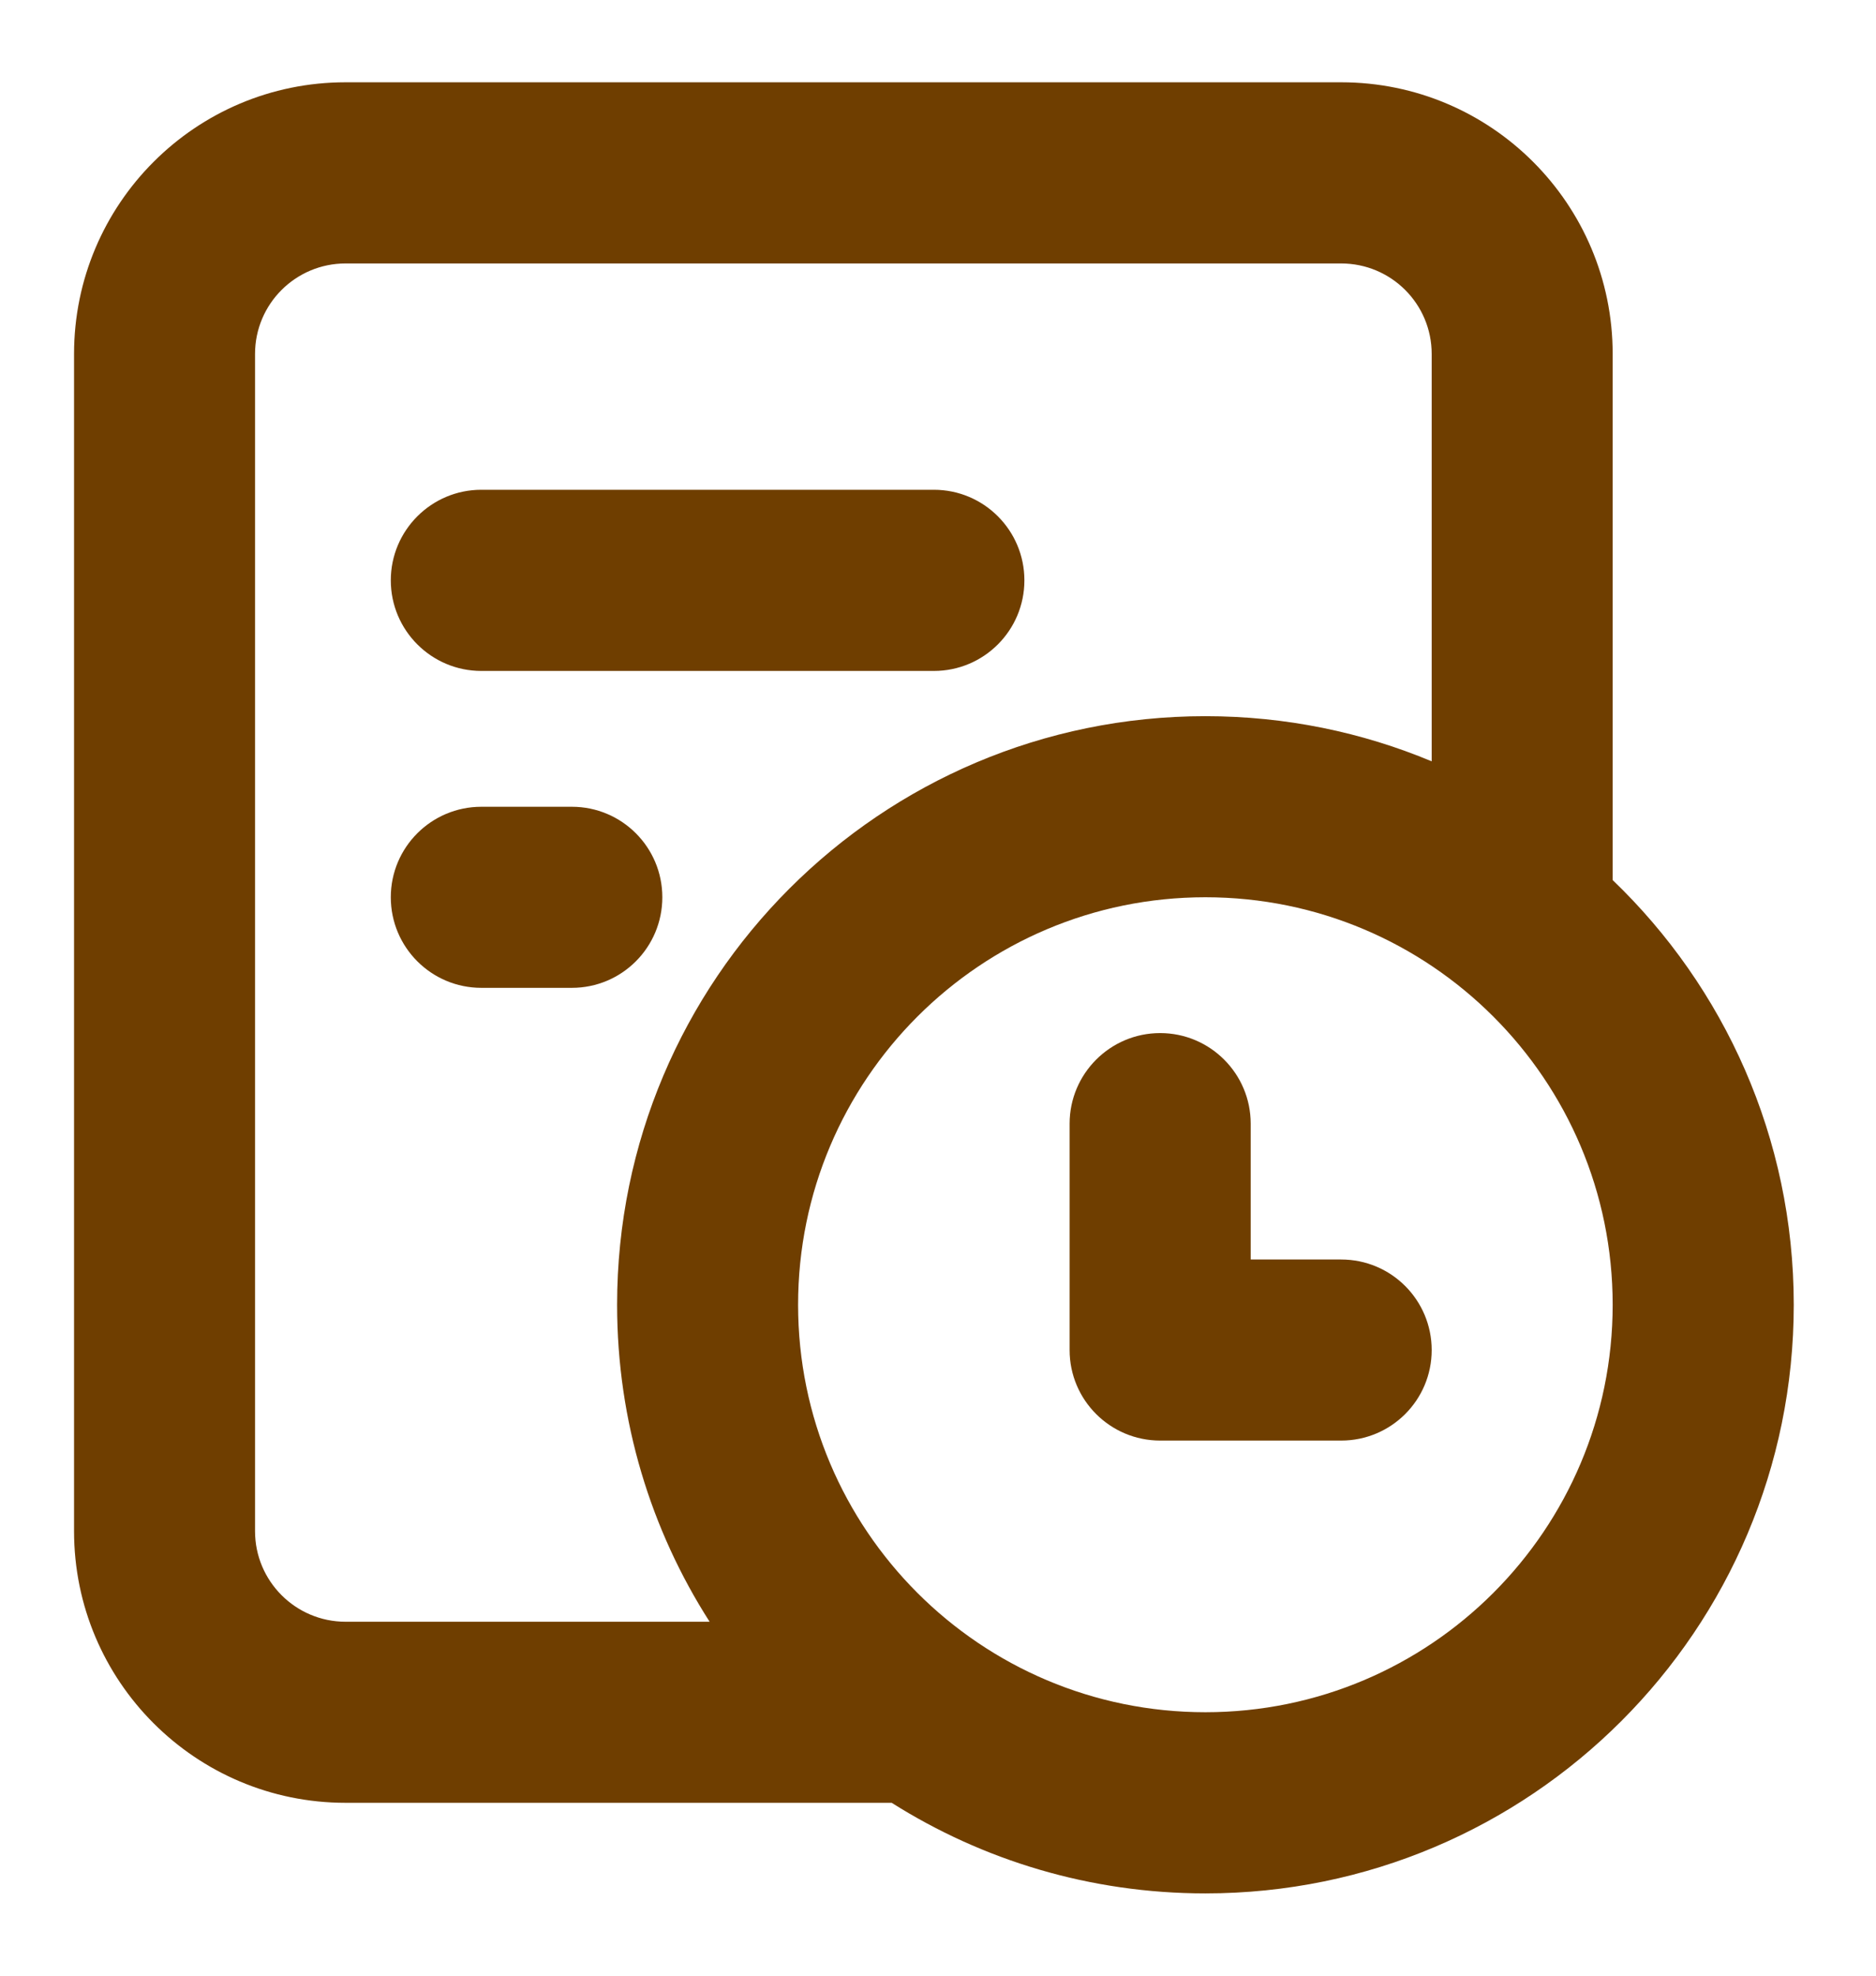 <svg width="19" height="20" viewBox="0 0 19 20" fill="none" xmlns="http://www.w3.org/2000/svg">
<path d="M4.875 4.958C4.369 4.958 3.958 5.369 3.958 5.875C3.958 6.381 4.369 6.792 4.875 6.792H9.458C9.965 6.792 10.375 6.381 10.375 5.875C10.375 5.369 9.965 4.958 9.458 4.958H4.875Z" fill="#6F3E00"/>
<path d="M3.958 9.083C3.958 8.577 4.369 8.167 4.875 8.167H5.792C6.298 8.167 6.708 8.577 6.708 9.083C6.708 9.59 6.298 10 5.792 10H4.875C4.369 10 3.958 9.59 3.958 9.083Z" fill="#6F3E00"/>
<path d="M10.833 11.375C10.833 10.869 11.244 10.458 11.75 10.458C12.256 10.458 12.667 10.869 12.667 11.375V12.75H13.583C14.09 12.75 14.5 13.16 14.5 13.667C14.5 14.173 14.09 14.583 13.583 14.583H11.75C11.244 14.583 10.833 14.173 10.833 13.667V11.375Z" fill="#6F3E00"/>
<path fill-rule="evenodd" clip-rule="evenodd" d="M3.5 0.833C1.981 0.833 0.75 2.065 0.75 3.583V15.5C0.75 17.019 1.981 18.25 3.5 18.25H9.031C9.951 18.831 11.04 19.167 12.208 19.167C15.499 19.167 18.167 16.499 18.167 13.208C18.167 11.519 17.463 9.993 16.333 8.909V3.583C16.333 2.065 15.102 0.833 13.583 0.833H3.5ZM14.5 7.707V3.583C14.5 3.077 14.09 2.667 13.583 2.667H3.5C2.994 2.667 2.583 3.077 2.583 3.583V15.5C2.583 16.006 2.994 16.417 3.5 16.417H7.187C6.594 15.491 6.25 14.39 6.25 13.208C6.25 9.918 8.918 7.25 12.208 7.25C13.02 7.25 13.794 7.412 14.5 7.707ZM8.083 13.208C8.083 10.93 9.93 9.083 12.208 9.083C14.486 9.083 16.333 10.93 16.333 13.208C16.333 15.486 14.486 17.333 12.208 17.333C9.93 17.333 8.083 15.486 8.083 13.208Z" fill="#6F3E00"/>
</svg>
